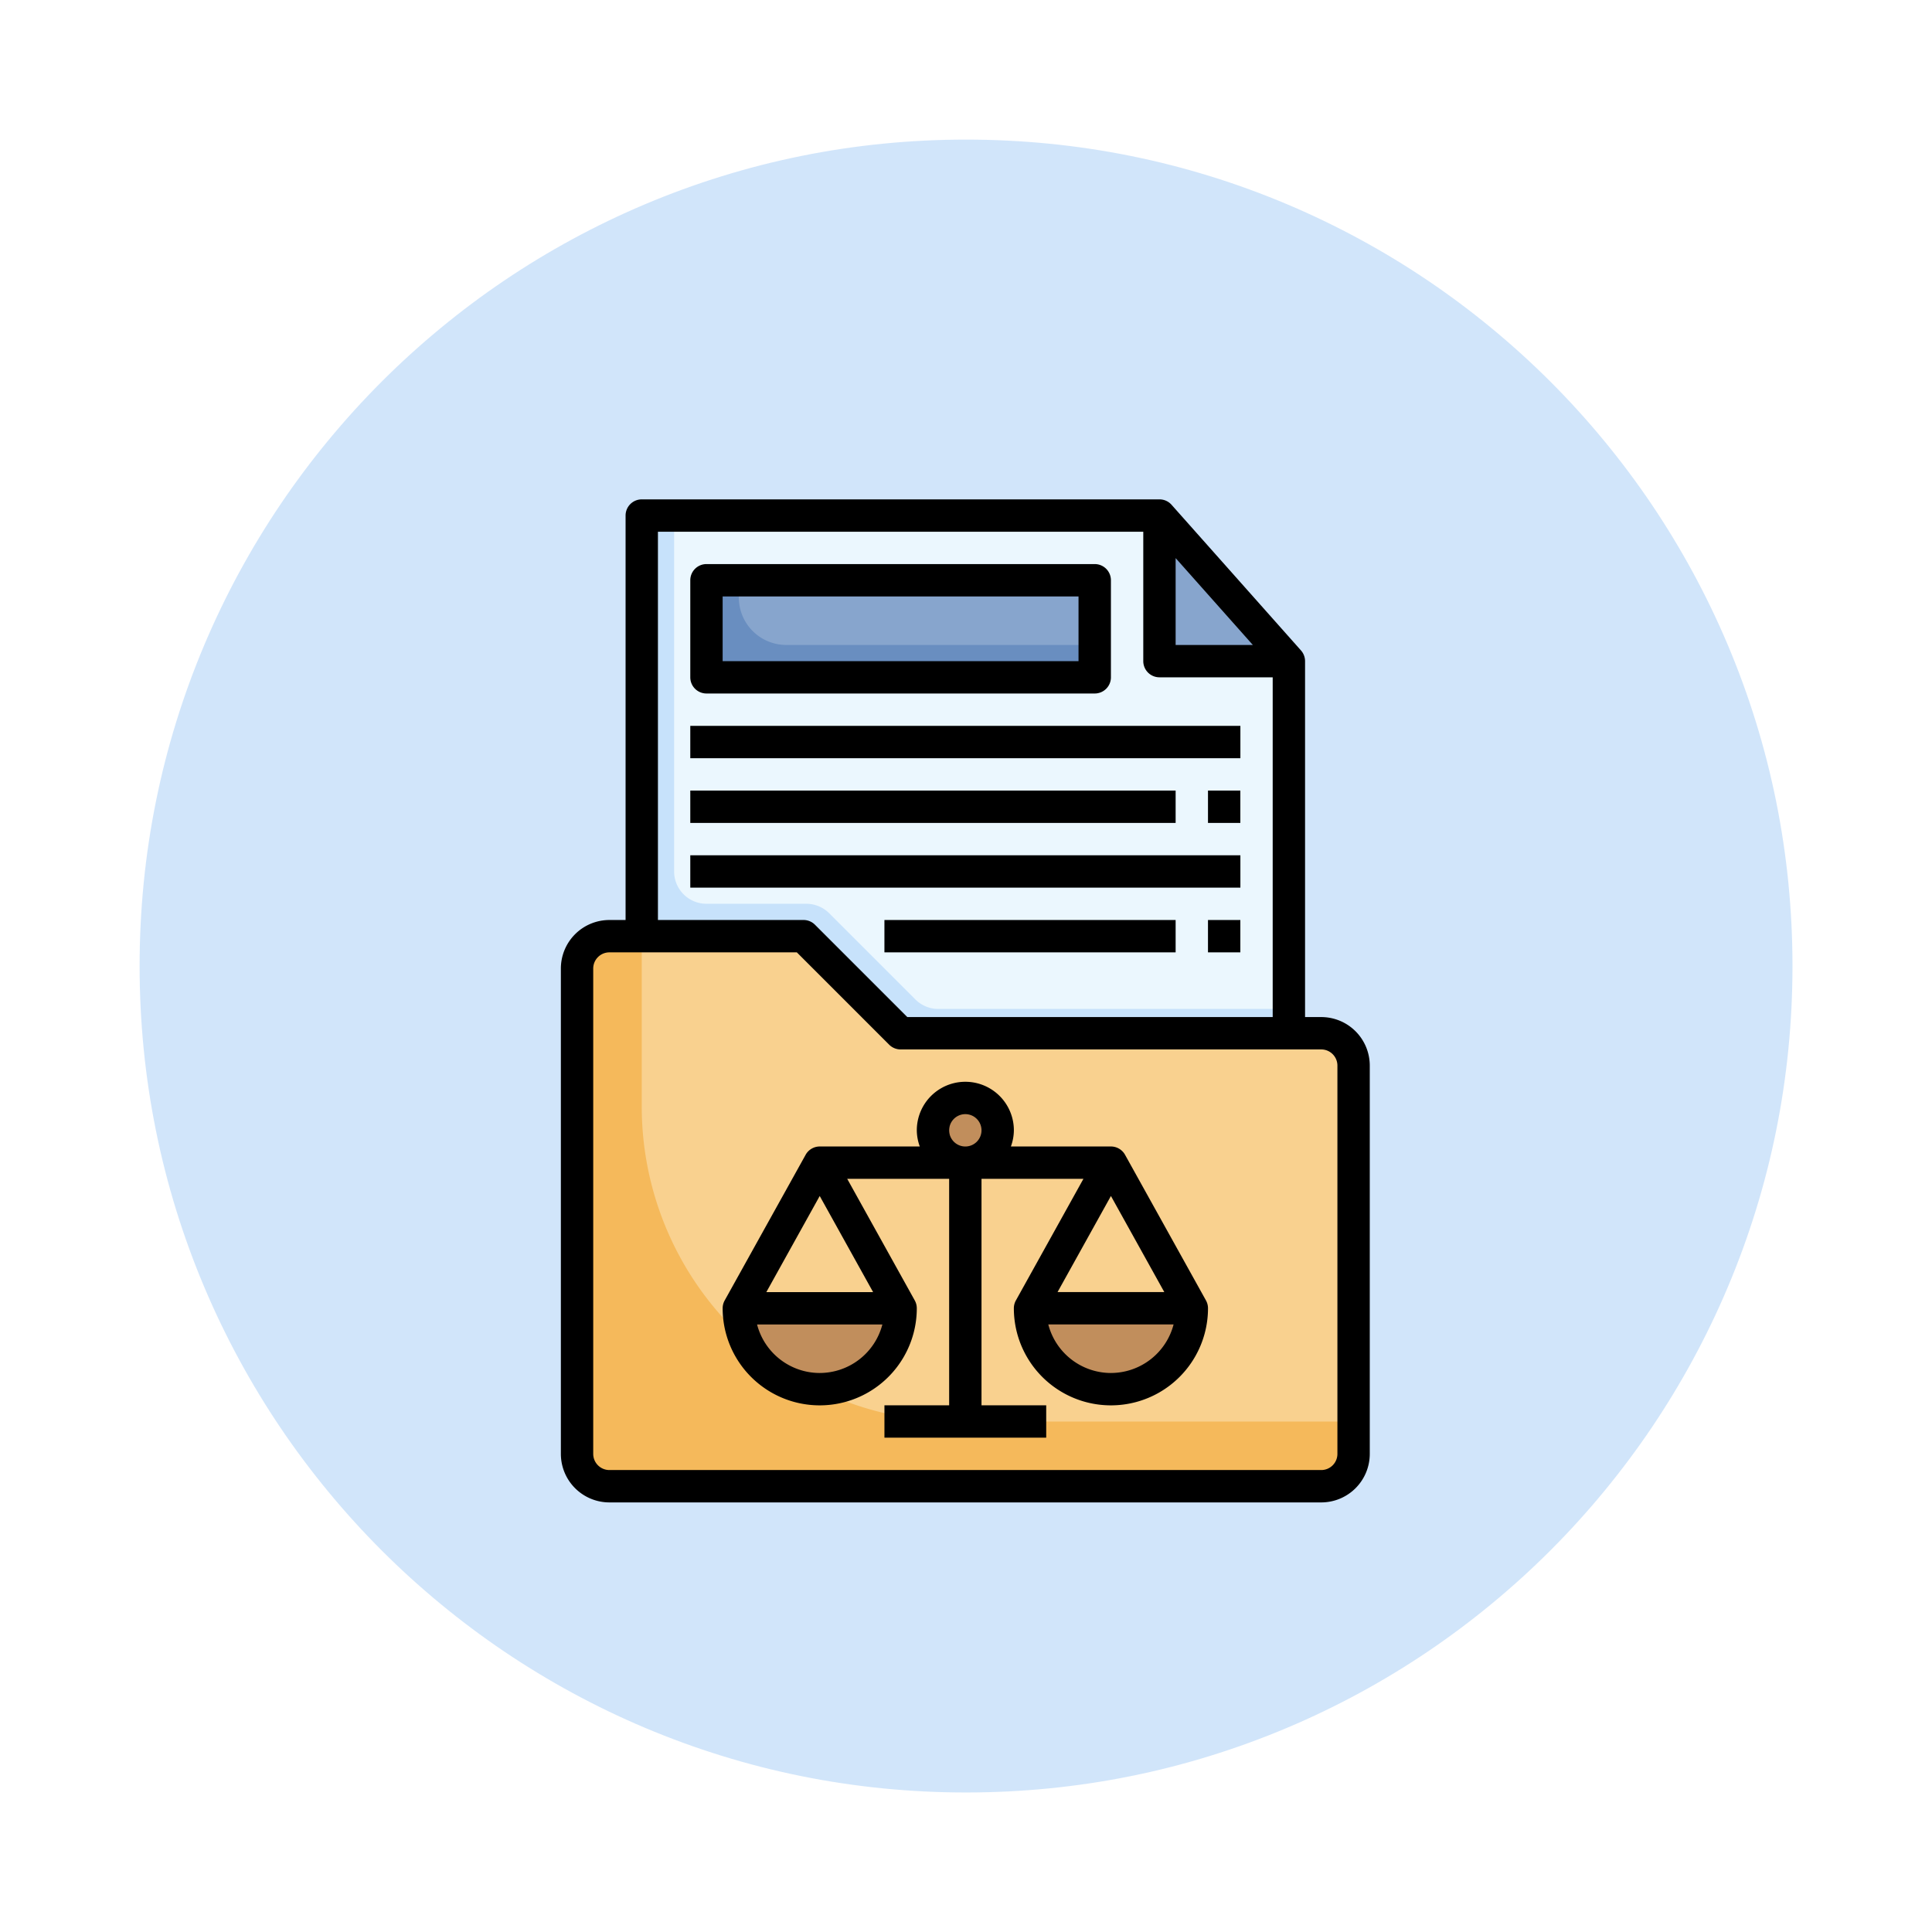 <svg xmlns="http://www.w3.org/2000/svg" xmlns:xlink="http://www.w3.org/1999/xlink" width="166.122" height="166.123" viewBox="0 0 166.122 166.123"><defs><filter id="a" x="0" y="0" width="166.122" height="166.123" filterUnits="userSpaceOnUse"><feOffset dy="3" input="SourceAlpha"/><feGaussianBlur stdDeviation="3" result="b"/><feFlood flood-opacity="0.161"/><feComposite operator="in" in2="b"/><feComposite in="SourceGraphic"/></filter></defs><g transform="translate(-296.876 -5276.877)"><g transform="matrix(1, 0, 0, 1, 296.88, 5276.88)" filter="url(#a)"><g transform="translate(9 6)" fill="#cae1f9" opacity="0.859"><path d="M 74.061 146.623 C 64.265 146.623 54.762 144.705 45.817 140.921 C 41.518 139.103 37.372 136.852 33.493 134.232 C 29.65 131.636 26.037 128.654 22.753 125.37 C 19.469 122.086 16.487 118.473 13.891 114.631 C 11.271 110.751 9.02 106.605 7.202 102.306 C 3.418 93.361 1.5 83.858 1.5 74.062 C 1.5 64.265 3.418 54.762 7.202 45.818 C 9.02 41.518 11.271 37.372 13.891 33.493 C 16.487 29.65 19.469 26.037 22.753 22.753 C 26.037 19.469 29.65 16.487 33.493 13.891 C 37.372 11.271 41.518 9.02 45.817 7.202 C 54.762 3.418 64.265 1.5 74.061 1.5 C 83.857 1.5 93.36 3.418 102.305 7.202 C 106.604 9.02 110.751 11.271 114.63 13.891 C 118.472 16.487 122.086 19.469 125.37 22.753 C 128.653 26.037 131.635 29.65 134.231 33.493 C 136.851 37.372 139.102 41.518 140.921 45.818 C 144.704 54.762 146.622 64.265 146.622 74.061 C 146.622 83.858 144.704 93.361 140.921 102.306 C 139.102 106.605 136.851 110.751 134.231 114.631 C 131.635 118.473 128.653 122.086 125.37 125.37 C 122.086 128.654 118.472 131.636 114.63 134.232 C 110.751 136.852 106.604 139.103 102.305 140.921 C 93.36 144.705 83.857 146.623 74.061 146.623 Z" stroke="none"/><path d="M 74.061 3 C 64.467 3 55.161 4.878 46.402 8.583 C 42.192 10.364 38.131 12.568 34.332 15.134 C 30.569 17.677 27.03 20.597 23.813 23.813 C 20.597 27.03 17.677 30.569 15.134 34.332 C 12.568 38.131 10.364 42.192 8.583 46.402 C 4.878 55.161 3 64.467 3 74.062 C 3 83.656 4.878 92.962 8.583 101.721 C 10.364 105.931 12.568 109.992 15.134 113.791 C 17.677 117.554 20.597 121.093 23.813 124.31 C 27.03 127.526 30.569 130.446 34.332 132.989 C 38.131 135.555 42.192 137.759 46.402 139.54 C 55.161 143.245 64.467 145.123 74.061 145.123 C 83.656 145.123 92.962 143.245 101.72 139.54 C 105.93 137.759 109.991 135.555 113.79 132.989 C 117.553 130.446 121.092 127.526 124.309 124.31 C 127.525 121.093 130.445 117.554 132.988 113.791 C 135.554 109.992 137.758 105.931 139.539 101.721 C 143.244 92.962 145.122 83.656 145.122 74.061 C 145.122 64.467 143.244 55.161 139.539 46.402 C 137.758 42.192 135.554 38.131 132.988 34.332 C 130.445 30.569 127.525 27.03 124.309 23.813 C 121.092 20.597 117.553 17.677 113.79 15.134 C 109.991 12.568 105.93 10.364 101.72 8.583 C 92.962 4.878 83.656 3 74.061 3 M 74.061 0 C 114.964 0 148.122 33.158 148.122 74.061 L 148.122 74.062 C 148.122 114.965 114.964 148.123 74.061 148.123 C 33.158 148.123 -1.52587890625e-05 114.965 -1.52587890625e-05 74.062 L -1.52587890625e-05 74.061 C -1.52587890625e-05 33.158 33.158 0 74.061 0 Z" stroke="none" fill="#fff"/></g></g><g transform="translate(345.102 5319.815)"><path d="M12,46.514V2H56.514L67.642,14.52V46.514Z" transform="translate(-5.045 -0.609)" fill="#c7e2fb"/><path d="M14,2V32.6a2.782,2.782,0,0,0,2.782,2.782h8.586a2.782,2.782,0,0,1,1.967.815l7.412,7.412a2.782,2.782,0,0,0,1.967.815H66.86V14.52L55.732,2Z" transform="translate(-4.263 -0.609)" fill="#ebf7fe"/><path d="M8,30.782V72.514A2.782,2.782,0,0,0,10.782,75.3H71.989a2.782,2.782,0,0,0,2.782-2.782V39.128a2.782,2.782,0,0,0-2.782-2.782H35.821L27.475,28H10.782A2.782,2.782,0,0,0,8,30.782Z" transform="translate(-6.609 9.559)" fill="#f5b95b"/><path d="M70.425,36.346H34.257L25.911,28H12V42.656A27.076,27.076,0,0,0,39.076,69.732H73.207v-30.6A2.782,2.782,0,0,0,70.425,36.346Z" transform="translate(-5.045 9.559)" fill="#f9d18f"/><path d="M44,2V14.52H55.128Z" transform="translate(7.469 -0.609)" fill="#87a5cd"/><path d="M16,6H49.385v8.346H16Z" transform="translate(-3.48 0.955)" fill="#698ec0"/><path d="M49.911,51A6.955,6.955,0,0,1,36,51Z" transform="translate(4.341 18.553)" fill="#976949"/><path d="M43.26,57.886A6.933,6.933,0,0,0,49.52,51H37A6.933,6.933,0,0,0,43.26,57.886Z" transform="translate(4.732 18.553)" fill="#c18e5c"/><ellipse cx="2.782" cy="2.782" rx="2.782" ry="2.782" transform="translate(31.994 51.469)" fill="#976949"/><ellipse cx="2.087" cy="2.683" rx="2.087" ry="2.683" transform="translate(33.385 51.568)" fill="#c18e5c"/><path d="M18,7.484a4.08,4.08,0,0,0,4.08,4.08H48.6V6H18Z" transform="translate(-2.698 0.955)" fill="#87a5cd"/><path d="M31.911,51A6.955,6.955,0,0,1,18,51Z" transform="translate(-2.698 18.553)" fill="#976949"/><path d="M25.26,57.886A6.933,6.933,0,0,0,31.52,51H19A6.933,6.933,0,0,0,25.26,57.886Z" transform="translate(-2.307 18.553)" fill="#c18e5c"/><path d="M72.38,45.514H70.989v-30.6a1.4,1.4,0,0,0-.351-.925L59.51,1.466A1.391,1.391,0,0,0,58.469,1H13.955a1.391,1.391,0,0,0-1.391,1.391V37.168H11.173A4.173,4.173,0,0,0,7,41.341V83.073a4.173,4.173,0,0,0,4.173,4.173H72.38a4.173,4.173,0,0,0,4.173-4.173V49.687A4.173,4.173,0,0,0,72.38,45.514ZM59.86,6.05l6.64,7.47H59.86ZM15.346,3.782H57.078V14.911A1.391,1.391,0,0,0,58.469,16.3h9.737V45.514H36.788l-7.939-7.939a1.391,1.391,0,0,0-.983-.408H15.346Zm58.425,79.29a1.391,1.391,0,0,1-1.391,1.391H11.173a1.391,1.391,0,0,1-1.391-1.391V41.341a1.391,1.391,0,0,1,1.391-1.391H27.29l7.939,7.939a1.391,1.391,0,0,0,.983.408H72.38a1.391,1.391,0,0,1,1.391,1.391Z" transform="translate(-7 -1)"/><path d="M16.391,16.128H49.777a1.391,1.391,0,0,0,1.391-1.391V6.391A1.391,1.391,0,0,0,49.777,5H16.391A1.391,1.391,0,0,0,15,6.391v8.346A1.391,1.391,0,0,0,16.391,16.128Zm1.391-8.346h30.6v5.564h-30.6Z" transform="translate(-3.872 0.564)"/><path d="M15,15H62.3v2.782H15Z" transform="translate(-3.872 4.475)"/><path d="M15,19H56.732v2.782H15Z" transform="translate(-3.872 6.039)"/><path d="M15,23H62.3v2.782H15Z" transform="translate(-3.872 7.603)"/><path d="M27,27H52.039v2.782H27Z" transform="translate(0.821 9.168)"/><path d="M47,19h2.782v2.782H47Z" transform="translate(8.642 6.039)"/><path d="M47,27h2.782v2.782H47Z" transform="translate(8.642 9.168)"/><path d="M58.557,55.8,51.6,43.279a1.391,1.391,0,0,0-1.216-.715h-8.6a4.126,4.126,0,0,0,.256-1.391,4.173,4.173,0,0,0-8.346,0,4.126,4.126,0,0,0,.256,1.391h-8.6a1.391,1.391,0,0,0-1.216.715L17.175,55.8a1.391,1.391,0,0,0-.175.676,8.346,8.346,0,0,0,16.693,0,1.391,1.391,0,0,0-.175-.676L27.711,45.346h8.764V64.821H30.911V67.6H44.821V64.821H39.257V45.346h8.764L42.214,55.8a1.391,1.391,0,0,0-.175.676,8.346,8.346,0,0,0,16.693,0,1.391,1.391,0,0,0-.175-.676Zm-33.21,6.24a5.575,5.575,0,0,1-5.388-4.173H30.734A5.575,5.575,0,0,1,25.346,62.039Zm4.59-6.955H20.756l4.59-8.264Zm6.538-13.911a1.391,1.391,0,1,1,1.391,1.391A1.391,1.391,0,0,1,36.475,41.173Zm13.911,5.646,4.59,8.264H45.795Zm0,15.22A5.575,5.575,0,0,1,45,57.866H55.773a5.575,5.575,0,0,1-5.388,4.173Z" transform="translate(-3.089 13.078)"/></g></g></svg>